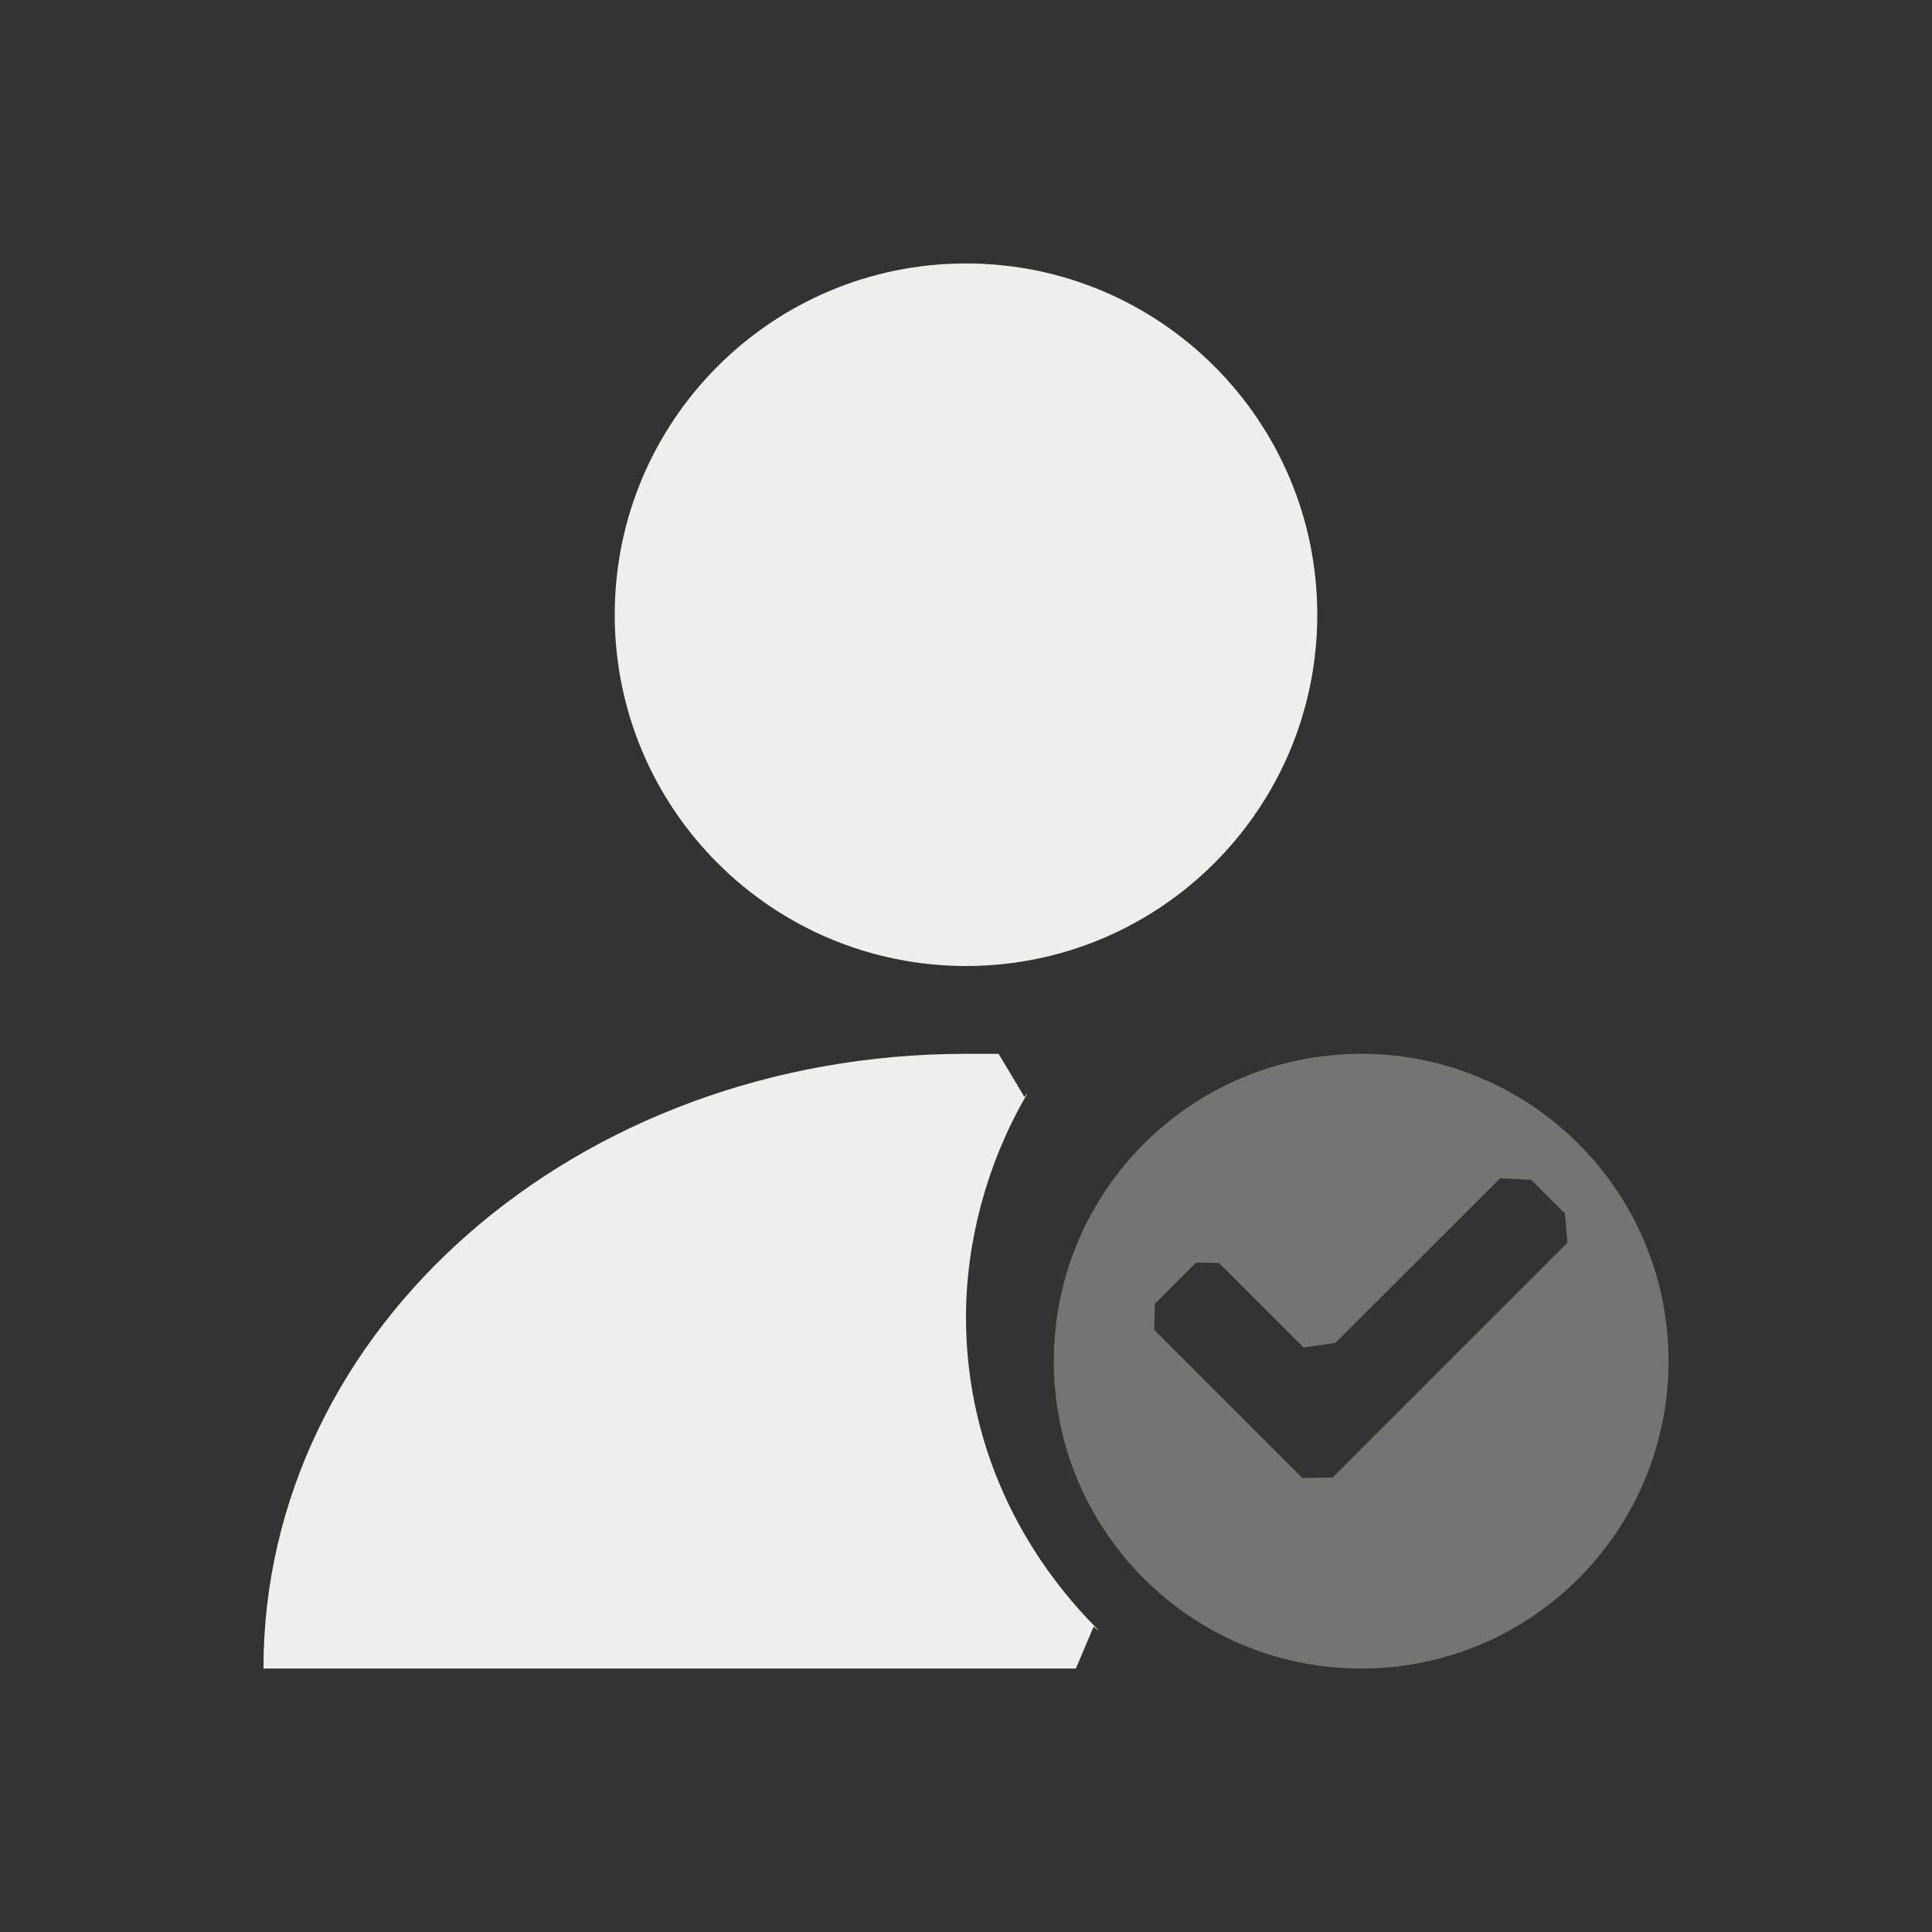 <?xml version="1.0" encoding="UTF-8" standalone="no"?>
<svg
   width="22"
   height="22"
   version="1.1"
   id="svg11"
   sodipodi:docname="im-invisible-user.svg"
   inkscape:version="1.1.2 (0a00cf5339, 2022-02-04)"
   xmlns:inkscape="http://www.inkscape.org/namespaces/inkscape"
   xmlns:sodipodi="http://sodipodi.sourceforge.net/DTD/sodipodi-0.dtd"
   xmlns="http://www.w3.org/2000/svg"
   xmlns:svg="http://www.w3.org/2000/svg">
  <rect width="100%" height="100%" fill="#333333" stroke="none"/>
  <sodipodi:namedview
     id="namedview13"
     pagecolor="#505050"
     bordercolor="#eeeeee"
     borderopacity="1"
     inkscape:pageshadow="0"
     inkscape:pageopacity="0"
     inkscape:pagecheckerboard="0"
     showgrid="false"
     inkscape:zoom="87.681241"
     inkscape:cx="11.000072"
     inkscape:cy="13.708748"
     inkscape:window-width="1920"
     inkscape:window-height="1051"
     inkscape:window-x="0"
     inkscape:window-y="29"
     inkscape:window-maximized="1"
     inkscape:current-layer="g9" />
  <defs
     id="defs3">
    <style
       id="current-color-scheme"
       type="text/css">
   .ColorScheme-Text { color:#eeeeec; } .ColorScheme-Highlight { color:#367bf0; } .ColorScheme-NeutralText { color:#ffcc44; } .ColorScheme-PositiveText { color:#3db47e; } .ColorScheme-NegativeText { color:#dd4747; }
  </style>
  </defs>
  <g
     transform="translate(3,3)"
     id="g9">
    <path
       style="opacity:0.35;fill:currentColor"
       class="ColorScheme-Text"
       d="m 14.083,10.417 0.353,0.019 0.384,0.384 0.029,0.33 v 0 l -2.675,2.675 -0.344,0.005 v 0 l -1.686,-1.686 v 0 l 0.006,-0.296 0.471,-0.471 v 0 l 0.26,0.005 0.962,0.962 v 0 l 0.362,-0.051 z M 12.5,9 C 10.567,9 9,10.567 9,12.5 9,14.433 10.567,16 12.5,16 14.433,16 16,14.433 16,12.5 16,10.567 14.433,9 12.5,9 Z"
       id="path5"
       sodipodi:nodetypes="cccccccccccccccccccsssss" />
    <path
       style="fill:currentColor"
       class="ColorScheme-Text"
       d="M 8,9 C 3.568,9 0,12.122 0,16 h 9.251 l 0.207,-0.489 c -0.193,-0.153 0.168,0.172 0,0 C 8.531,14.559 8,13.333 8,12 8,11.136 8.239,10.257 8.671,9.501 c 0.1,-0.174 -0.12,0.159 0,0 L 8.371,9 Z M 8,0 C 5.791,0 4,1.791 4,4 4,6.209 5.791,8 8,8 10.209,8 12,6.209 12,4 12,1.791 10.209,0 8,0 Z"
       id="path7"
       sodipodi:nodetypes="scccsssccssssss" />
  </g>
</svg>
